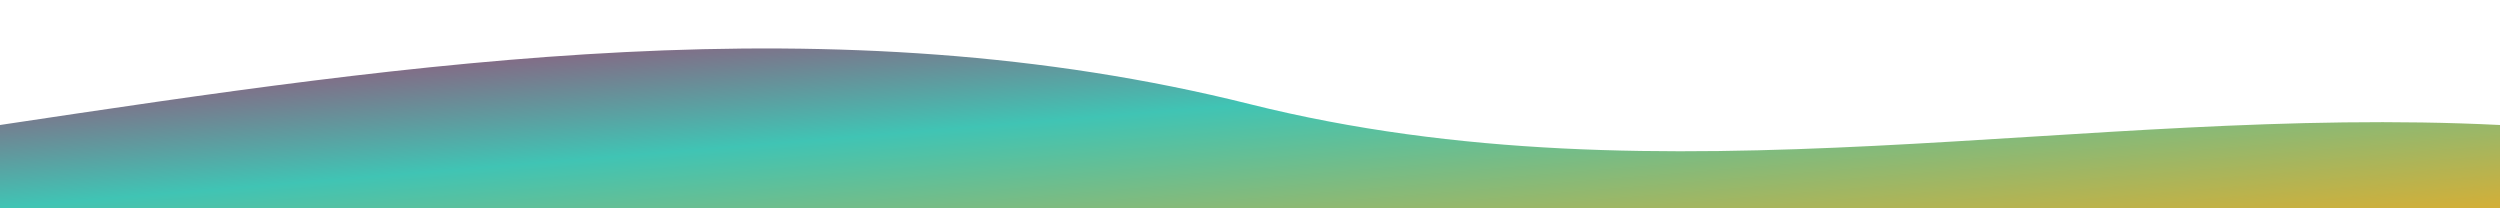 <svg xmlns="http://www.w3.org/2000/svg" viewBox="0 0 1920 160" preserveAspectRatio="none">
  <path fill="url(#waveGradient)" d="
    M0,96
    C320,48 640,0 960,80
    C1280,160 1600,80 1920,96
    L1920,160
    L0,160
    Z" />
  <defs>
    <linearGradient id="waveGradient" x1="0" y1="0" x2="1" y2="1">
      <stop offset="0%" stop-color="#C2185B"/>
      <stop offset="50%" stop-color="#40C4B4"/>
      <stop offset="100%" stop-color="#D4AF37"/>
    </linearGradient>
  </defs>
</svg>
